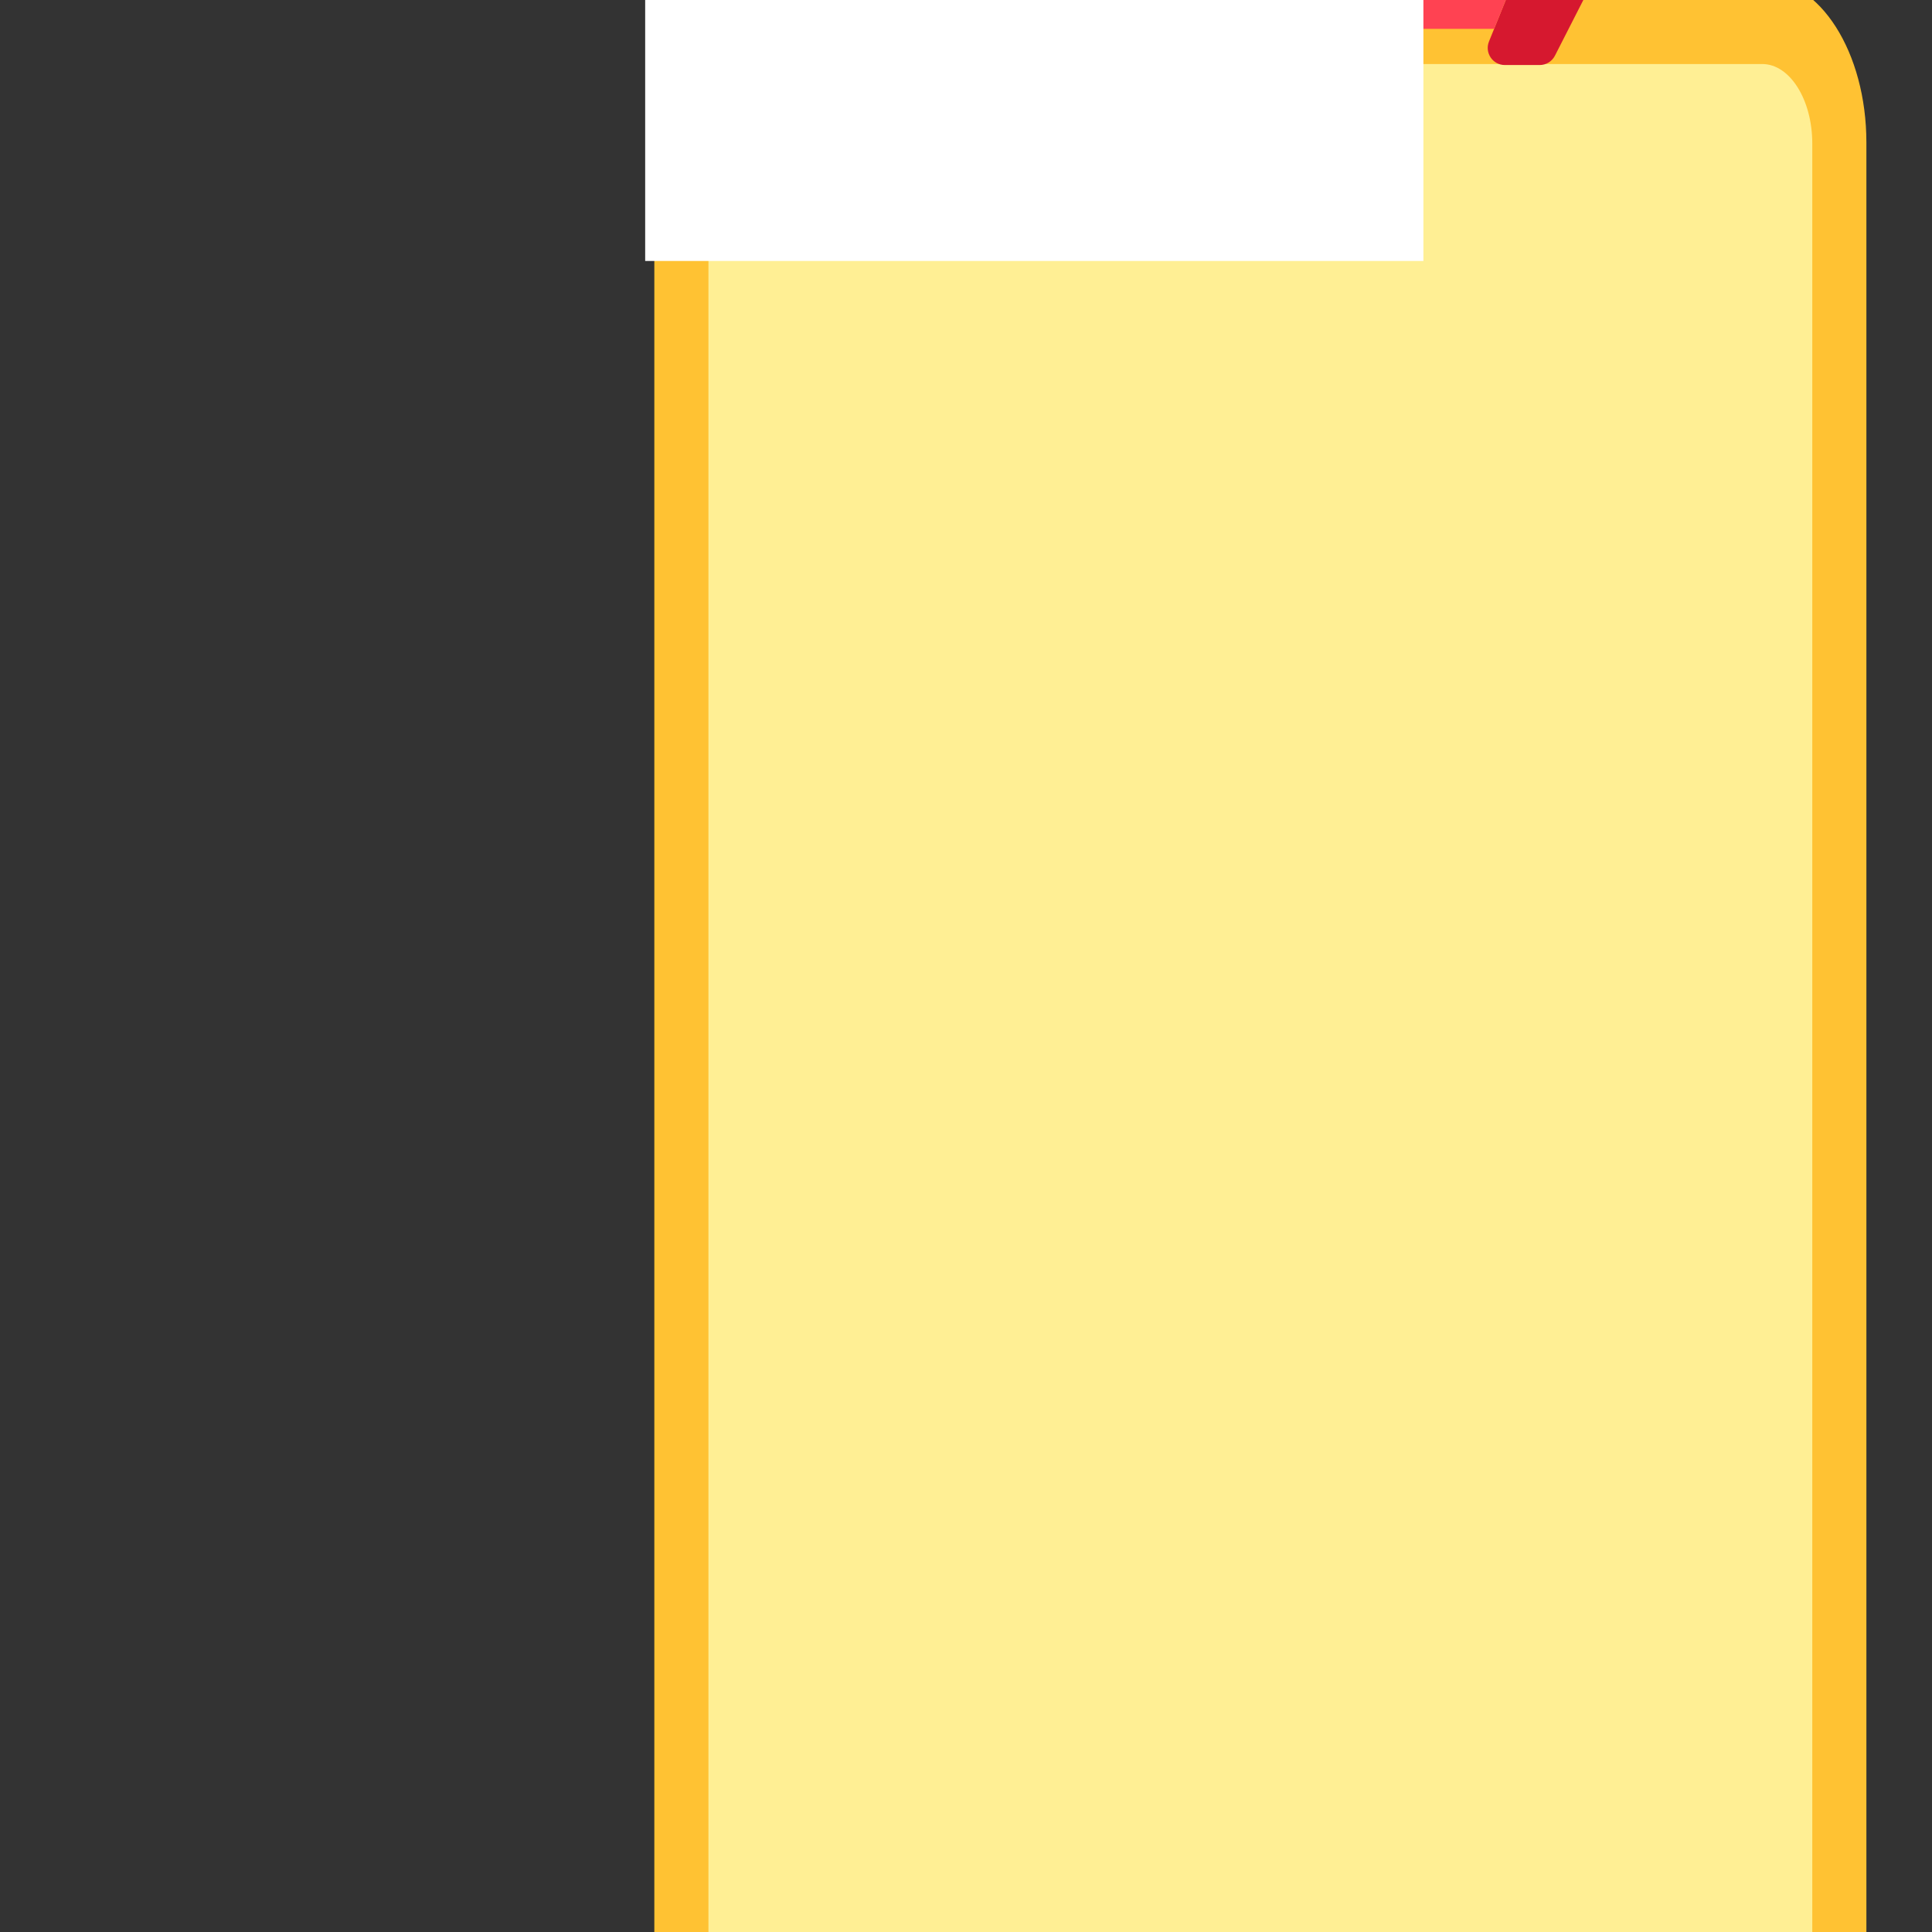 <?xml version="1.0" encoding="UTF-8" standalone="no"?>
<!-- Created with Inkscape (http://www.inkscape.org/) -->

<svg
   xmlns:dc="http://purl.org/dc/elements/1.1/"
   xmlns:cc="http://creativecommons.org/ns#"
   xmlns:rdf="http://www.w3.org/1999/02/22-rdf-syntax-ns#"
   xmlns:svg="http://www.w3.org/2000/svg"
   xmlns="http://www.w3.org/2000/svg"
   xmlns:xlink="http://www.w3.org/1999/xlink"
   xmlns:sodipodi="http://sodipodi.sourceforge.net/DTD/sodipodi-0.dtd"
   xmlns:inkscape="http://www.inkscape.org/namespaces/inkscape"
   version="1.1"
   id="svg2"
   xml:space="preserve"
   width="1496"
   height="1496"
   viewBox="0 0 1496 1496"
   sodipodi:docname="popup.svg"
   inkscape:version="0.92.3 (2405546, 2018-03-11)"><rect x="0" y="0" width="1496" height="1496" fill="#333333" stroke="none"/><defs
     id="defs6"><clipPath
       clipPathUnits="userSpaceOnUse"
       id="clipPath20"><path
         d="M 11220,0 H 0 c 0,1868.73 0,3737.47 0,5606.2 0,1871.27 0,3742.53 0,5613.8 1871.27,0 3742.53,0 5613.8,0 1868.73,0 3737.47,0 5606.2,0 V 0 M 8670,1530 h 1020 v 510 510 H 8670 9690 v 1020 510 510 H 8670 9690 V 5610 H 8670 9690 v 510 510 H 8670 9690 V 7650 H 8670 9690 v 510 510 H 8670 8415 V 2550 H 7650 6630 5610 4590 3570 2805 v 6120 h -255 v -6120 510 510 1020 510 510 1020 510 510 H 1530 V 6630 5610 4590 3570 2550 1530 H 2550 V 2550 1530 h 510 510 1020 510 510 1020 510 510 1020 M 1530,8670 V 7650 H 2550 V 8670 H 3570 V 9690 H 2550 v -510 510 H 1530 V 8670 M 8670,9690 V 8670 H 9690 V 9690 H 8670 M 8160,8670 h 510 V 9690 H 7650 6630 V 8670 h 1020 510 m -2040,0 h 510 V 9690 H 5610 4590 V 8670 h 1020 510 m -2040,0 h 510 V 9690 H 3570 V 8670 h 510"
         id="path18"
         inkscape:connector-curvature="0" /></clipPath><clipPath
       clipPathUnits="userSpaceOnUse"
       id="clipPath26"><path
         d="M 11220,0 H 0 c 0,1868.73 0,3737.47 0,5606.2 0,1871.27 0,3742.53 0,5613.8 1871.27,0 3742.53,0 5613.8,0 1868.73,0 3737.47,0 5606.2,0 V 0 M 8670,1530 h 1020 v 510 510 H 8670 9690 v 1020 510 510 H 8670 9690 V 5610 H 8670 9690 v 510 510 H 8670 9690 V 7650 H 8670 9690 v 510 510 H 8670 8415 V 2550 H 7650 6630 5610 4590 3570 2805 v 6120 h -255 v -6120 510 510 1020 510 510 1020 510 510 H 1530 V 6630 5610 4590 3570 2550 1530 H 2550 V 2550 1530 h 510 510 1020 510 510 1020 510 510 1020 M 1530,8670 V 7650 H 2550 V 8670 H 3570 V 9690 H 2550 v -510 510 H 1530 V 8670 M 8670,9690 V 8670 H 9690 V 9690 H 8670 M 8160,8670 h 510 V 9690 H 7650 6630 V 8670 h 1020 510 m -2040,0 h 510 V 9690 H 5610 4590 V 8670 h 1020 510 m -2040,0 h 510 V 9690 H 3570 V 8670 h 510"
         id="path24"
         inkscape:connector-curvature="0" /></clipPath><clipPath
       clipPathUnits="userSpaceOnUse"
       id="clipPath148"><path
         d="m 3570,8670 h 510 v 1020 h -510 z"
         id="path146"
         inkscape:connector-curvature="0" /></clipPath><linearGradient
       x1="0"
       y1="0"
       x2="1"
       y2="0"
       gradientUnits="userSpaceOnUse"
       gradientTransform="matrix(-510,0,0,510,4080,9180)"
       spreadMethod="pad"
       id="linearGradient154"><stop
         style="stop-opacity:1;stop-color:#00a58f"
         offset="0"
         id="stop150" /><stop
         style="stop-opacity:1;stop-color:#007a6b"
         offset="1"
         id="stop152" /></linearGradient><clipPath
       clipPathUnits="userSpaceOnUse"
       id="clipPath164"><path
         d="m 5610,8670 h 510 v 1020 h -510 z"
         id="path162"
         inkscape:connector-curvature="0" /></clipPath><linearGradient
       x1="0"
       y1="0"
       x2="1"
       y2="0"
       gradientUnits="userSpaceOnUse"
       gradientTransform="matrix(-510,0,0,510,6120,9180)"
       spreadMethod="pad"
       id="linearGradient170"><stop
         style="stop-opacity:1;stop-color:#fac932"
         offset="0"
         id="stop166" /><stop
         style="stop-opacity:1;stop-color:#b79425"
         offset="1"
         id="stop168" /></linearGradient><clipPath
       clipPathUnits="userSpaceOnUse"
       id="clipPath180"><path
         d="m 7650,8670 h 510 v 1020 h -510 z"
         id="path178"
         inkscape:connector-curvature="0" /></clipPath><linearGradient
       x1="0"
       y1="0"
       x2="1"
       y2="0"
       gradientUnits="userSpaceOnUse"
       gradientTransform="matrix(-510,0,0,510,8160,9180)"
       spreadMethod="pad"
       id="linearGradient186"><stop
         style="stop-opacity:1;stop-color:#009fc4"
         offset="0"
         id="stop182" /><stop
         style="stop-opacity:1;stop-color:#007593"
         offset="1"
         id="stop184" /></linearGradient><clipPath
       clipPathUnits="userSpaceOnUse"
       id="clipPath196"><path
         d="m 8670,8160 h 1020 v 510 H 8670 Z"
         id="path194"
         inkscape:connector-curvature="0" /></clipPath><linearGradient
       x1="0"
       y1="0"
       x2="1"
       y2="0"
       gradientUnits="userSpaceOnUse"
       gradientTransform="matrix(0,510,510,0,9180,8160)"
       spreadMethod="pad"
       id="linearGradient202"><stop
         style="stop-opacity:1;stop-color:#f5b02e"
         offset="0"
         id="stop198" /><stop
         style="stop-opacity:1;stop-color:#b48222"
         offset="1"
         id="stop200" /></linearGradient><clipPath
       clipPathUnits="userSpaceOnUse"
       id="clipPath212"><path
         d="m 8670,6120 h 1020 v 510 H 8670 Z"
         id="path210"
         inkscape:connector-curvature="0" /></clipPath><linearGradient
       x1="0"
       y1="0"
       x2="1"
       y2="0"
       gradientUnits="userSpaceOnUse"
       gradientTransform="matrix(0,510,510,0,9180,6120)"
       spreadMethod="pad"
       id="linearGradient218"><stop
         style="stop-opacity:1;stop-color:#ff494e"
         offset="0"
         id="stop214" /><stop
         style="stop-opacity:1;stop-color:#bb363a"
         offset="1"
         id="stop216" /></linearGradient><clipPath
       clipPathUnits="userSpaceOnUse"
       id="clipPath228"><path
         d="m 8670,4080 h 1020 v 510 H 8670 Z"
         id="path226"
         inkscape:connector-curvature="0" /></clipPath><linearGradient
       x1="0"
       y1="0"
       x2="1"
       y2="0"
       gradientUnits="userSpaceOnUse"
       gradientTransform="matrix(0,510,510,0,9180,4080)"
       spreadMethod="pad"
       id="linearGradient234"><stop
         style="stop-opacity:1;stop-color:#288bbe"
         offset="0"
         id="stop230" /><stop
         style="stop-opacity:1;stop-color:#1d668e"
         offset="1"
         id="stop232" /></linearGradient><clipPath
       clipPathUnits="userSpaceOnUse"
       id="clipPath244"><path
         d="m 8670,2040 h 1020 v 510 H 8670 Z"
         id="path242"
         inkscape:connector-curvature="0" /></clipPath><linearGradient
       x1="0"
       y1="0"
       x2="1"
       y2="0"
       gradientUnits="userSpaceOnUse"
       gradientTransform="matrix(0,510,510,0,9180,2040)"
       spreadMethod="pad"
       id="linearGradient250"><stop
         style="stop-opacity:1;stop-color:#00a58f"
         offset="0"
         id="stop246" /><stop
         style="stop-opacity:1;stop-color:#007a6b"
         offset="1"
         id="stop248" /></linearGradient><clipPath
       clipPathUnits="userSpaceOnUse"
       id="clipPath260"><path
         d="m 7140,1530 h 510 v 1020 h -510 z"
         id="path258"
         inkscape:connector-curvature="0" /></clipPath><linearGradient
       x1="0"
       y1="0"
       x2="1"
       y2="0"
       gradientUnits="userSpaceOnUse"
       gradientTransform="matrix(510,0,0,-510,7140,2040)"
       spreadMethod="pad"
       id="linearGradient266"><stop
         style="stop-opacity:1;stop-color:#ff6c35"
         offset="0"
         id="stop262" /><stop
         style="stop-opacity:1;stop-color:#bb5028"
         offset="1"
         id="stop264" /></linearGradient><clipPath
       clipPathUnits="userSpaceOnUse"
       id="clipPath276"><path
         d="m 5100,1530 h 510 v 1020 h -510 z"
         id="path274"
         inkscape:connector-curvature="0" /></clipPath><linearGradient
       x1="0"
       y1="0"
       x2="1"
       y2="0"
       gradientUnits="userSpaceOnUse"
       gradientTransform="matrix(510,0,0,-510,5100,2040)"
       spreadMethod="pad"
       id="linearGradient282"><stop
         style="stop-opacity:1;stop-color:#fac932"
         offset="0"
         id="stop278" /><stop
         style="stop-opacity:1;stop-color:#b79425"
         offset="1"
         id="stop280" /></linearGradient><clipPath
       clipPathUnits="userSpaceOnUse"
       id="clipPath292"><path
         d="m 3060,1530 h 510 v 1020 h -510 z"
         id="path290"
         inkscape:connector-curvature="0" /></clipPath><linearGradient
       x1="0"
       y1="0"
       x2="1"
       y2="0"
       gradientUnits="userSpaceOnUse"
       gradientTransform="matrix(510,0,0,-510,3060,2040)"
       spreadMethod="pad"
       id="linearGradient298"><stop
         style="stop-opacity:1;stop-color:#d3353a"
         offset="0"
         id="stop294" /><stop
         style="stop-opacity:1;stop-color:#9b272b"
         offset="1"
         id="stop296" /></linearGradient><clipPath
       clipPathUnits="userSpaceOnUse"
       id="clipPath308"><path
         d="m 1530,2550 h 1020 v 510 H 1530 Z"
         id="path306"
         inkscape:connector-curvature="0" /></clipPath><linearGradient
       x1="0"
       y1="0"
       x2="1"
       y2="0"
       gradientUnits="userSpaceOnUse"
       gradientTransform="matrix(0,-510,-510,0,2040,3060)"
       spreadMethod="pad"
       id="linearGradient314"><stop
         style="stop-opacity:1;stop-color:#fac932"
         offset="0"
         id="stop310" /><stop
         style="stop-opacity:1;stop-color:#b79425"
         offset="1"
         id="stop312" /></linearGradient><clipPath
       clipPathUnits="userSpaceOnUse"
       id="clipPath324"><path
         d="m 1530,4590 h 1020 v 510 H 1530 Z"
         id="path322"
         inkscape:connector-curvature="0" /></clipPath><linearGradient
       x1="0"
       y1="0"
       x2="1"
       y2="0"
       gradientUnits="userSpaceOnUse"
       gradientTransform="matrix(0,-510,-510,0,2040,5100)"
       spreadMethod="pad"
       id="linearGradient330"><stop
         style="stop-opacity:1;stop-color:#00a58f"
         offset="0"
         id="stop326" /><stop
         style="stop-opacity:1;stop-color:#007a6b"
         offset="1"
         id="stop328" /></linearGradient><clipPath
       clipPathUnits="userSpaceOnUse"
       id="clipPath340"><path
         d="m 1530,6630 h 1020 v 510 H 1530 Z"
         id="path338"
         inkscape:connector-curvature="0" /></clipPath><linearGradient
       x1="0"
       y1="0"
       x2="1"
       y2="0"
       gradientUnits="userSpaceOnUse"
       gradientTransform="matrix(0,-510,-510,0,2040,7140)"
       spreadMethod="pad"
       id="linearGradient346"><stop
         style="stop-opacity:1;stop-color:#288bbe"
         offset="0"
         id="stop342" /><stop
         style="stop-opacity:1;stop-color:#1d668e"
         offset="1"
         id="stop344" /></linearGradient><clipPath
       clipPathUnits="userSpaceOnUse"
       id="clipPath356"><path
         d="m 1530,8670 h 1020 v 510 H 1530 Z"
         id="path354"
         inkscape:connector-curvature="0" /></clipPath><linearGradient
       x1="0"
       y1="0"
       x2="1"
       y2="0"
       gradientUnits="userSpaceOnUse"
       gradientTransform="matrix(0,-510,-510,0,2040,9180)"
       spreadMethod="pad"
       id="linearGradient362"><stop
         style="stop-opacity:1;stop-color:#ff6c35"
         offset="0"
         id="stop358" /><stop
         style="stop-opacity:1;stop-color:#bb5028"
         offset="1"
         id="stop360" /></linearGradient><clipPath
       clipPathUnits="userSpaceOnUse"
       id="clipPath372"><path
         d="m 8670,2550 h -255 v 6120 h 255 V 7650 6630 5610 4590 3570 2550"
         id="path370"
         inkscape:connector-curvature="0" /></clipPath><clipPath
       clipPathUnits="userSpaceOnUse"
       id="clipPath384"><path
         d="m 2550,2550 h 255 v 6120 h -255 z"
         id="path382"
         inkscape:connector-curvature="0" /></clipPath><linearGradient
       inkscape:collect="always"
       xlink:href="#linearGradient202"
       id="linearGradient494"
       gradientUnits="userSpaceOnUse"
       gradientTransform="matrix(0,510,510,0,9180,8160)"
       x1="0"
       y1="0"
       x2="1"
       y2="0"
       spreadMethod="pad" /><linearGradient
       inkscape:collect="always"
       xlink:href="#linearGradient218"
       id="linearGradient496"
       gradientUnits="userSpaceOnUse"
       gradientTransform="matrix(0,510,510,0,9180,6120)"
       x1="0"
       y1="0"
       x2="1"
       y2="0"
       spreadMethod="pad" /><linearGradient
       inkscape:collect="always"
       xlink:href="#linearGradient234"
       id="linearGradient498"
       gradientUnits="userSpaceOnUse"
       gradientTransform="matrix(0,510,510,0,9180,4080)"
       x1="0"
       y1="0"
       x2="1"
       y2="0"
       spreadMethod="pad" /><linearGradient
       inkscape:collect="always"
       xlink:href="#linearGradient202"
       id="linearGradient500"
       gradientUnits="userSpaceOnUse"
       gradientTransform="matrix(0,510,510,0,9180,8160)"
       x1="0"
       y1="0"
       x2="1"
       y2="0"
       spreadMethod="pad" /><linearGradient
       inkscape:collect="always"
       xlink:href="#linearGradient218"
       id="linearGradient502"
       gradientUnits="userSpaceOnUse"
       gradientTransform="matrix(0,510,510,0,9180,6120)"
       x1="0"
       y1="0"
       x2="1"
       y2="0"
       spreadMethod="pad" /><linearGradient
       inkscape:collect="always"
       xlink:href="#linearGradient234"
       id="linearGradient504"
       gradientUnits="userSpaceOnUse"
       gradientTransform="matrix(0,510,510,0,9180,4080)"
       x1="0"
       y1="0"
       x2="1"
       y2="0"
       spreadMethod="pad" /><linearGradient
       inkscape:collect="always"
       xlink:href="#linearGradient314"
       id="linearGradient536"
       gradientUnits="userSpaceOnUse"
       gradientTransform="matrix(0,-510,-510,0,2040,3060)"
       x1="0"
       y1="0"
       x2="1"
       y2="0"
       spreadMethod="pad" /><linearGradient
       inkscape:collect="always"
       xlink:href="#linearGradient330"
       id="linearGradient538"
       gradientUnits="userSpaceOnUse"
       gradientTransform="matrix(0,-510,-510,0,2040,5100)"
       x1="0"
       y1="0"
       x2="1"
       y2="0"
       spreadMethod="pad" /><linearGradient
       inkscape:collect="always"
       xlink:href="#linearGradient346"
       id="linearGradient540"
       gradientUnits="userSpaceOnUse"
       gradientTransform="matrix(0,-510,-510,0,2040,7140)"
       x1="0"
       y1="0"
       x2="1"
       y2="0"
       spreadMethod="pad" /><linearGradient
       inkscape:collect="always"
       xlink:href="#linearGradient202"
       id="linearGradient1042"
       gradientUnits="userSpaceOnUse"
       gradientTransform="matrix(0,510,510,0,9180,8160)"
       x1="0"
       y1="0"
       x2="1"
       y2="0"
       spreadMethod="pad" /><linearGradient
       inkscape:collect="always"
       xlink:href="#linearGradient218"
       id="linearGradient1044"
       gradientUnits="userSpaceOnUse"
       gradientTransform="matrix(0,510,510,0,9180,6120)"
       x1="0"
       y1="0"
       x2="1"
       y2="0"
       spreadMethod="pad" /><linearGradient
       inkscape:collect="always"
       xlink:href="#linearGradient234"
       id="linearGradient1046"
       gradientUnits="userSpaceOnUse"
       gradientTransform="matrix(0,510,510,0,9180,4080)"
       x1="0"
       y1="0"
       x2="1"
       y2="0"
       spreadMethod="pad" /><linearGradient
       inkscape:collect="always"
       xlink:href="#linearGradient314"
       id="linearGradient1048"
       gradientUnits="userSpaceOnUse"
       gradientTransform="matrix(0,-510,-510,0,2040,3060)"
       x1="0"
       y1="0"
       x2="1"
       y2="0"
       spreadMethod="pad" /><linearGradient
       inkscape:collect="always"
       xlink:href="#linearGradient330"
       id="linearGradient1050"
       gradientUnits="userSpaceOnUse"
       gradientTransform="matrix(0,-510,-510,0,2040,5100)"
       x1="0"
       y1="0"
       x2="1"
       y2="0"
       spreadMethod="pad" /><linearGradient
       inkscape:collect="always"
       xlink:href="#linearGradient346"
       id="linearGradient1052"
       gradientUnits="userSpaceOnUse"
       gradientTransform="matrix(0,-510,-510,0,2040,7140)"
       x1="0"
       y1="0"
       x2="1"
       y2="0"
       spreadMethod="pad" /><linearGradient
       inkscape:collect="always"
       xlink:href="#linearGradient202"
       id="linearGradient1054"
       gradientUnits="userSpaceOnUse"
       gradientTransform="matrix(0,510,510,0,9180,8160)"
       x1="0"
       y1="0"
       x2="1"
       y2="0"
       spreadMethod="pad" /><linearGradient
       inkscape:collect="always"
       xlink:href="#linearGradient218"
       id="linearGradient1056"
       gradientUnits="userSpaceOnUse"
       gradientTransform="matrix(0,510,510,0,9180,6120)"
       x1="0"
       y1="0"
       x2="1"
       y2="0"
       spreadMethod="pad" /><linearGradient
       inkscape:collect="always"
       xlink:href="#linearGradient234"
       id="linearGradient1058"
       gradientUnits="userSpaceOnUse"
       gradientTransform="matrix(0,510,510,0,9180,4080)"
       x1="0"
       y1="0"
       x2="1"
       y2="0"
       spreadMethod="pad" /><linearGradient
       inkscape:collect="always"
       xlink:href="#linearGradient330"
       id="linearGradient1082"
       gradientUnits="userSpaceOnUse"
       gradientTransform="matrix(0,-510,-510,0,2040,5100)"
       x1="0"
       y1="0"
       x2="1"
       y2="0"
       spreadMethod="pad" /><linearGradient
       inkscape:collect="always"
       xlink:href="#linearGradient218"
       id="linearGradient1092"
       gradientUnits="userSpaceOnUse"
       gradientTransform="matrix(0,510,510,0,9180,6120)"
       x1="0"
       y1="0"
       x2="1"
       y2="0"
       spreadMethod="pad" /></defs><sodipodi:namedview
     pagecolor="#ffffff"
     bordercolor="#666666"
     borderopacity="1"
     objecttolerance="10"
     gridtolerance="10"
     guidetolerance="10"
     inkscape:pageopacity="0"
     inkscape:pageshadow="2"
     inkscape:window-width="1920"
     inkscape:window-height="1013"
     id="namedview4"
     showgrid="false"
     inkscape:zoom="0.22309786"
     inkscape:cx="677.53949"
     inkscape:cy="294.01214"
     inkscape:window-x="-9"
     inkscape:window-y="-9"
     inkscape:window-maximized="1"
     inkscape:current-layer="g10" /><g
     id="g10"
     inkscape:groupmode="layer"
     inkscape:label="ink_ext_XXXXXX"
     transform="matrix(1.333,0,0,-1.333,0,1496)"><g
       id="g1040"
       transform="matrix(0.878,0,0,0.878,1024.422,325.154)"
       style="stroke-width:1.139"
       inkscape:export-filename="C:\Users\ACER\Desktop\Balapan Sehat\pause2.png"
       inkscape:export-xdpi="100.53606"
       inkscape:export-ydpi="100.53606"><rect
         transform="scale(1,-1)"
         y="-907.673"
         x="211.79"
         height="1411.224"
         width="699.245"
         id="rect793"
         style="opacity:1;fill:#ffef94;fill-opacity:1;stroke:none;stroke-width:3.23;stroke-miterlimit:4;stroke-dasharray:none;stroke-opacity:1" /><g
         id="g765"
         style="stroke-width:1.139"><g
           id="g12"
           transform="scale(0.1)"
           style="stroke-width:1.139"><g
             id="g14"
             style="stroke-width:1.139" /><path
             d="M 1530,2550 H 2550 V 3570 H 1530 Z"
             style="fill:#fac932;fill-opacity:1;fill-rule:nonzero;stroke:none;stroke-width:1.139"
             id="path86"
             inkscape:connector-curvature="0" /><path
             d="M 1530,3570 H 2550 V 4590 H 1530 Z"
             style="fill:#f5b02e;fill-opacity:1;fill-rule:nonzero;stroke:none;stroke-width:1.139"
             id="path88"
             inkscape:connector-curvature="0" /><path
             d="M 7650,8670 H 8670 V 9690 H 7650 Z"
             style="fill:#009fc4;fill-opacity:1;fill-rule:nonzero;stroke:none;stroke-width:1.139"
             id="path90"
             inkscape:connector-curvature="0" /><path
             d="M 8670,8670 H 9690 V 9690 H 8670 Z"
             style="fill:#288bbe;fill-opacity:1;fill-rule:nonzero;stroke:none;stroke-width:1.139"
             id="path92"
             inkscape:connector-curvature="0" /><path
             d="m 4590,-5610 h 1020 v 1020 H 4590 Z"
             style="fill:#fac932;fill-opacity:1;fill-rule:nonzero;stroke:none;stroke-width:1.139"
             id="path94"
             inkscape:connector-curvature="0" /><path
             d="m 3570,-5610 h 1020 v 1020 H 3570 Z"
             style="fill:#f5b02e;fill-opacity:1;fill-rule:nonzero;stroke:none;stroke-width:1.139"
             id="path96"
             inkscape:connector-curvature="0" /><path
             d="M 5610,8670 H 6630 V 9690 H 5610 Z"
             style="fill:#fac932;fill-opacity:1;fill-rule:nonzero;stroke:none;stroke-width:1.139"
             id="path98"
             inkscape:connector-curvature="0" /><path
             d="M 6630,8670 H 7650 V 9690 H 6630 Z"
             style="fill:#f5b02e;fill-opacity:1;fill-rule:nonzero;stroke:none;stroke-width:1.139"
             id="path100"
             inkscape:connector-curvature="0" /><path
             d="m 6630,-5610 h 1020 v 1020 H 6630 Z"
             style="fill:#ff6c35;fill-opacity:1;fill-rule:nonzero;stroke:none;stroke-width:1.139"
             id="path102"
             inkscape:connector-curvature="0" /><path
             d="m 5610,-5610 h 1020 v 1020 H 5610 Z"
             style="fill:#d3582d;fill-opacity:1;fill-rule:nonzero;stroke:none;stroke-width:1.139"
             id="path104"
             inkscape:connector-curvature="0" /><path
             d="M 8670,7650 H 9690 V 8670 H 8670 Z"
             style="fill:#f5b02e;fill-opacity:1;fill-rule:nonzero;stroke:none;stroke-width:1.139"
             id="path106"
             inkscape:connector-curvature="0" /><path
             d="M 8670,6630 H 9690 V 7650 H 8670 Z"
             style="fill:#fac932;fill-opacity:1;fill-rule:nonzero;stroke:none;stroke-width:1.139"
             id="path108"
             inkscape:connector-curvature="0" /><path
             d="M 1530,8670 H 2550 V 9690 H 1530 Z"
             style="fill:#ff6c35;fill-opacity:1;fill-rule:nonzero;stroke:none;stroke-width:1.139"
             id="path110"
             inkscape:connector-curvature="0" /><path
             d="M 2550,8670 H 3570 V 9690 H 2550 Z"
             style="fill:#d3582d;fill-opacity:1;fill-rule:nonzero;stroke:none;stroke-width:1.139"
             id="path112"
             inkscape:connector-curvature="0" /><path
             d="m 1530,-5610 h 1020 v 1020 H 1530 Z"
             style="fill:#ff494e;fill-opacity:1;fill-rule:nonzero;stroke:none;stroke-width:1.139"
             id="path114"
             inkscape:connector-curvature="0" /><path
             d="m 2550,-5610 h 1020 v 1020 H 2550 Z"
             style="fill:#d3353a;fill-opacity:1;fill-rule:nonzero;stroke:none;stroke-width:1.139"
             id="path116"
             inkscape:connector-curvature="0" /><path
             d="M 8670,5610 H 9690 V 6630 H 8670 Z"
             style="fill:#ff494e;fill-opacity:1;fill-rule:nonzero;stroke:none;stroke-width:1.139"
             id="path118"
             inkscape:connector-curvature="0" /><path
             d="M 8670,4590 H 9690 V 5610 H 8670 Z"
             style="fill:#d3353a;fill-opacity:1;fill-rule:nonzero;stroke:none;stroke-width:1.139"
             id="path120"
             inkscape:connector-curvature="0" /><path
             d="M 1530,7650 H 2550 V 8670 H 1530 Z"
             style="fill:#009fc4;fill-opacity:1;fill-rule:nonzero;stroke:none;stroke-width:1.139"
             id="path122"
             inkscape:connector-curvature="0" /><path
             d="M 1530,6630 H 2550 V 7650 H 1530 Z"
             style="fill:#288bbe;fill-opacity:1;fill-rule:nonzero;stroke:none;stroke-width:1.139"
             id="path124"
             inkscape:connector-curvature="0" /><path
             d="M 8670,2550 H 9690 V 3570 H 8670 Z"
             style="fill:#009fc4;fill-opacity:1;fill-rule:nonzero;stroke:none;stroke-width:1.139"
             id="path126"
             inkscape:connector-curvature="0" /><path
             d="M 8670,3570 H 9690 V 4590 H 8670 Z"
             style="fill:#288bbe;fill-opacity:1;fill-rule:nonzero;stroke:none;stroke-width:1.139"
             id="path128"
             inkscape:connector-curvature="0" /><path
             d="M 1530,4590 H 2550 V 5610 H 1530 Z"
             style="fill:#00a58f;fill-opacity:1;fill-rule:nonzero;stroke:none;stroke-width:1.139"
             id="path130"
             inkscape:connector-curvature="0" /><path
             d="M 1530,5610 H 2550 V 6630 H 1530 Z"
             style="fill:#008a7d;fill-opacity:1;fill-rule:nonzero;stroke:none;stroke-width:1.139"
             id="path132"
             inkscape:connector-curvature="0" /><path
             d="M 3570,8670 H 4590 V 9690 H 3570 Z"
             style="fill:#00a58f;fill-opacity:1;fill-rule:nonzero;stroke:none;stroke-width:1.139"
             id="path134"
             inkscape:connector-curvature="0" /><path
             d="M 4590,8670 H 5610 V 9690 H 4590 Z"
             style="fill:#008a7d;fill-opacity:1;fill-rule:nonzero;stroke:none;stroke-width:1.139"
             id="path136"
             inkscape:connector-curvature="0" /><path
             d="m 8670,-5610 h 1020 v 1020 H 8670 Z"
             style="fill:#00a58f;fill-opacity:1;fill-rule:nonzero;stroke:none;stroke-width:1.139"
             id="path138"
             inkscape:connector-curvature="0" /><path
             d="m 7650,-5610 h 1020 v 1020 H 7650 Z"
             style="fill:#008a7d;fill-opacity:1;fill-rule:nonzero;stroke:none;stroke-width:1.139"
             id="path140"
             inkscape:connector-curvature="0" /><g
             id="g142"
             style="stroke-width:1.139"><g
               id="g144"
               clip-path="url(#clipPath148)"
               style="stroke-width:1.139"><path
                 d="m 3570,8670 h 510 v 1020 h -510 z"
                 style="fill:url(#linearGradient154);fill-opacity:1;fill-rule:nonzero;stroke:none;stroke-width:1.139"
                 id="path156"
                 inkscape:connector-curvature="0" /></g></g><g
             id="g158"
             style="stroke-width:1.139"><g
               id="g160"
               clip-path="url(#clipPath164)"
               style="stroke-width:1.139"><path
                 d="m 5610,8670 h 510 v 1020 h -510 z"
                 style="fill:url(#linearGradient170);fill-opacity:1;fill-rule:nonzero;stroke:none;stroke-width:1.139"
                 id="path172"
                 inkscape:connector-curvature="0" /></g></g><g
             id="g174"
             style="stroke-width:1.139"><g
               id="g176"
               clip-path="url(#clipPath180)"
               style="stroke-width:1.139"><path
                 d="m 7650,8670 h 510 v 1020 h -510 z"
                 style="fill:url(#linearGradient186);fill-opacity:1;fill-rule:nonzero;stroke:none;stroke-width:1.139"
                 id="path188"
                 inkscape:connector-curvature="0" /></g></g><g
             id="g190"
             style="stroke-width:1.139"><g
               id="g192"
               clip-path="url(#clipPath196)"
               style="stroke-width:1.139"><path
                 d="m 8670,8160 h 1020 v 510 H 8670 Z"
                 style="fill:url(#linearGradient1042);fill-opacity:1;fill-rule:nonzero;stroke:none;stroke-width:1.139"
                 id="path204"
                 inkscape:connector-curvature="0" /></g></g><g
             id="g206"
             style="stroke-width:1.139"><g
               id="g208"
               clip-path="url(#clipPath212)"
               style="stroke-width:1.139"><path
                 d="m 8670,6120 h 1020 v 510 H 8670 Z"
                 style="fill:url(#linearGradient1044);fill-opacity:1;fill-rule:nonzero;stroke:none;stroke-width:1.139"
                 id="path220"
                 inkscape:connector-curvature="0" /></g></g><g
             id="g222"
             style="stroke-width:1.139"><g
               id="g224"
               clip-path="url(#clipPath228)"
               style="stroke-width:1.139"><path
                 d="m 8670,4080 h 1020 v 510 H 8670 Z"
                 style="fill:url(#linearGradient1046);fill-opacity:1;fill-rule:nonzero;stroke:none;stroke-width:1.139"
                 id="path236"
                 inkscape:connector-curvature="0" /></g></g><g
             id="g238"
             transform="translate(0,-7140)"
             style="stroke-width:1.139"><g
               id="g240"
               clip-path="url(#clipPath244)"
               style="stroke-width:1.139"><path
                 d="m 8670,2040 h 1020 v 510 H 8670 Z"
                 style="fill:url(#linearGradient250);fill-opacity:1;fill-rule:nonzero;stroke:none;stroke-width:1.139"
                 id="path252"
                 inkscape:connector-curvature="0" /></g></g><g
             id="g254"
             transform="translate(0,-7140)"
             style="stroke-width:1.139"><g
               id="g256"
               clip-path="url(#clipPath260)"
               style="stroke-width:1.139"><path
                 d="m 7140,1530 h 510 v 1020 h -510 z"
                 style="fill:url(#linearGradient266);fill-opacity:1;fill-rule:nonzero;stroke:none;stroke-width:1.139"
                 id="path268"
                 inkscape:connector-curvature="0" /></g></g><g
             id="g270"
             transform="translate(0,-7140)"
             style="stroke-width:1.139"><g
               id="g272"
               clip-path="url(#clipPath276)"
               style="stroke-width:1.139"><path
                 d="m 5100,1530 h 510 v 1020 h -510 z"
                 style="fill:url(#linearGradient282);fill-opacity:1;fill-rule:nonzero;stroke:none;stroke-width:1.139"
                 id="path284"
                 inkscape:connector-curvature="0" /></g></g><g
             id="g286"
             transform="translate(0,-7140)"
             style="stroke-width:1.139"><g
               id="g288"
               clip-path="url(#clipPath292)"
               style="stroke-width:1.139"><path
                 d="m 3060,1530 h 510 v 1020 h -510 z"
                 style="fill:url(#linearGradient298);fill-opacity:1;fill-rule:nonzero;stroke:none;stroke-width:1.139"
                 id="path300"
                 inkscape:connector-curvature="0" /></g></g><g
             id="g302"
             style="stroke-width:1.139"><g
               id="g304"
               clip-path="url(#clipPath308)"
               style="stroke-width:1.139"><path
                 d="m 1530,2550 h 1020 v 510 H 1530 Z"
                 style="fill:url(#linearGradient1048);fill-opacity:1;fill-rule:nonzero;stroke:none;stroke-width:1.139"
                 id="path316"
                 inkscape:connector-curvature="0" /></g></g><g
             id="g318"
             style="stroke-width:1.139"><g
               id="g320"
               clip-path="url(#clipPath324)"
               style="stroke-width:1.139"><path
                 d="m 1530,4590 h 1020 v 510 H 1530 Z"
                 style="fill:url(#linearGradient1050);fill-opacity:1;fill-rule:nonzero;stroke:none;stroke-width:1.139"
                 id="path332"
                 inkscape:connector-curvature="0" /></g></g><g
             id="g334"
             style="stroke-width:1.139"><g
               id="g336"
               clip-path="url(#clipPath340)"
               style="stroke-width:1.139"><path
                 d="m 1530,6630 h 1020 v 510 H 1530 Z"
                 style="fill:url(#linearGradient1052);fill-opacity:1;fill-rule:nonzero;stroke:none;stroke-width:1.139"
                 id="path348"
                 inkscape:connector-curvature="0" /></g></g><g
             id="g350"
             style="stroke-width:1.139"><g
               id="g352"
               clip-path="url(#clipPath356)"
               style="stroke-width:1.139"><path
                 d="m 1530,8670 h 1020 v 510 H 1530 Z"
                 style="fill:url(#linearGradient362);fill-opacity:1;fill-rule:nonzero;stroke:none;stroke-width:1.139"
                 id="path364"
                 inkscape:connector-curvature="0" /></g></g><g
             id="g378"
             style="stroke-width:1.139" /><path
             inkscape:connector-curvature="0"
             id="path390"
             style="fill:#fac932;fill-opacity:1;fill-rule:nonzero;stroke:none;stroke-width:1.139"
             d="M 8670,6630 H 9690 V 7650 H 8670 Z" /><path
             inkscape:connector-curvature="0"
             id="path392"
             style="fill:#ff494e;fill-opacity:1;fill-rule:nonzero;stroke:none;stroke-width:1.139"
             d="M 8670,5610 H 9690 V 6630 H 8670 Z" /><path
             inkscape:connector-curvature="0"
             id="path394"
             style="fill:#d3353a;fill-opacity:1;fill-rule:nonzero;stroke:none;stroke-width:1.139"
             d="M 8670,4590 H 9690 V 5610 H 8670 Z" /><path
             inkscape:connector-curvature="0"
             id="path396"
             style="fill:#009fc4;fill-opacity:1;fill-rule:nonzero;stroke:none;stroke-width:1.139"
             d="M 8670,2550 H 9690 V 3570 H 8670 Z" /><path
             inkscape:connector-curvature="0"
             id="path398"
             style="fill:#288bbe;fill-opacity:1;fill-rule:nonzero;stroke:none;stroke-width:1.139"
             d="M 8670,3570 H 9690 V 4590 H 8670 Z" /><g
             id="g404"
             style="stroke-width:1.139"><g
               clip-path="url(#clipPath196)"
               id="g402"
               style="stroke-width:1.139"><path
                 inkscape:connector-curvature="0"
                 id="path400"
                 style="fill:url(#linearGradient1054);fill-opacity:1;fill-rule:nonzero;stroke:none;stroke-width:1.139"
                 d="m 8670,8160 h 1020 v 510 H 8670 Z" /></g></g><g
             id="g410"
             style="stroke-width:1.139"><g
               clip-path="url(#clipPath212)"
               id="g408"
               style="stroke-width:1.139"><path
                 inkscape:connector-curvature="0"
                 id="path406"
                 style="fill:url(#linearGradient1056);fill-opacity:1;fill-rule:nonzero;stroke:none;stroke-width:1.139"
                 d="m 8670,6120 h 1020 v 510 H 8670 Z" /></g></g><g
             id="g416"
             style="stroke-width:1.139"><g
               clip-path="url(#clipPath228)"
               id="g414"
               style="stroke-width:1.139"><path
                 inkscape:connector-curvature="0"
                 id="path412"
                 style="fill:url(#linearGradient1058);fill-opacity:1;fill-rule:nonzero;stroke:none;stroke-width:1.139"
                 d="m 8670,4080 h 1020 v 510 H 8670 Z" /></g></g><path
             inkscape:connector-curvature="0"
             id="path436"
             style="fill:#f5b02e;fill-opacity:1;fill-rule:nonzero;stroke:none;stroke-width:1.139"
             d="M 1530,1530 H 2550 V 2550 H 1530 Z" /><path
             inkscape:connector-curvature="0"
             id="path438"
             style="fill:#fac932;fill-opacity:1;fill-rule:nonzero;stroke:none;stroke-width:1.139"
             d="M 1530,510 H 2550 V 1530 H 1530 Z" /><path
             inkscape:connector-curvature="0"
             id="path440"
             style="fill:#ff494e;fill-opacity:1;fill-rule:nonzero;stroke:none;stroke-width:1.139"
             d="M 1530,-510 H 2550 V 510 H 1530 Z" /><path
             inkscape:connector-curvature="0"
             id="path442"
             style="fill:#d3353a;fill-opacity:1;fill-rule:nonzero;stroke:none;stroke-width:1.139"
             d="M 1530,-1530 H 2550 V -510 H 1530 Z" /><path
             inkscape:connector-curvature="0"
             id="path444"
             style="fill:#009fc4;fill-opacity:1;fill-rule:nonzero;stroke:none;stroke-width:1.139"
             d="m 1530,-3570 h 1020 v 1020 H 1530 Z" /><path
             inkscape:connector-curvature="0"
             id="path446"
             style="fill:#288bbe;fill-opacity:1;fill-rule:nonzero;stroke:none;stroke-width:1.139"
             d="m 1530,-2550 h 1020 v 1020 H 1530 Z" /><g
             id="g452"
             transform="translate(-7140,-6120)"
             style="stroke-width:1.139"><g
               clip-path="url(#clipPath196)"
               id="g450"
               style="stroke-width:1.139"><path
                 inkscape:connector-curvature="0"
                 id="path448"
                 style="fill:url(#linearGradient494);fill-opacity:1;fill-rule:nonzero;stroke:none;stroke-width:1.139"
                 d="m 8670,8160 h 1020 v 510 H 8670 Z" /></g></g><g
             id="g458"
             transform="translate(-7140,-6120)"
             style="stroke-width:1.139"><g
               clip-path="url(#clipPath212)"
               id="g456"
               style="stroke-width:1.139"><path
                 inkscape:connector-curvature="0"
                 id="path454"
                 style="fill:url(#linearGradient496);fill-opacity:1;fill-rule:nonzero;stroke:none;stroke-width:1.139"
                 d="m 8670,6120 h 1020 v 510 H 8670 Z" /></g></g><g
             id="g464"
             transform="translate(-7140,-6120)"
             style="stroke-width:1.139"><g
               clip-path="url(#clipPath228)"
               id="g462"
               style="stroke-width:1.139"><path
                 inkscape:connector-curvature="0"
                 id="path460"
                 style="fill:url(#linearGradient498);fill-opacity:1;fill-rule:nonzero;stroke:none;stroke-width:1.139"
                 d="m 8670,4080 h 1020 v 510 H 8670 Z" /></g></g><path
             d="M 1530,510 H 2550 V 1530 H 1530 Z"
             style="fill:#fac932;fill-opacity:1;fill-rule:nonzero;stroke:none;stroke-width:1.139"
             id="path466"
             inkscape:connector-curvature="0" /><path
             d="M 1530,-510 H 2550 V 510 H 1530 Z"
             style="fill:#ff494e;fill-opacity:1;fill-rule:nonzero;stroke:none;stroke-width:1.139"
             id="path468"
             inkscape:connector-curvature="0" /><path
             d="M 1530,-1530 H 2550 V -510 H 1530 Z"
             style="fill:#d3353a;fill-opacity:1;fill-rule:nonzero;stroke:none;stroke-width:1.139"
             id="path470"
             inkscape:connector-curvature="0" /><path
             d="m 1530,-3570 h 1020 v 1020 H 1530 Z"
             style="fill:#009fc4;fill-opacity:1;fill-rule:nonzero;stroke:none;stroke-width:1.139"
             id="path472"
             inkscape:connector-curvature="0" /><path
             d="m 1530,-2550 h 1020 v 1020 H 1530 Z"
             style="fill:#288bbe;fill-opacity:1;fill-rule:nonzero;stroke:none;stroke-width:1.139"
             id="path474"
             inkscape:connector-curvature="0" /><g
             id="g480"
             transform="translate(-7140,-6120)"
             style="stroke-width:1.139"><g
               id="g478"
               clip-path="url(#clipPath196)"
               style="stroke-width:1.139"><path
                 d="m 8670,8160 h 1020 v 510 H 8670 Z"
                 style="fill:url(#linearGradient500);fill-opacity:1;fill-rule:nonzero;stroke:none;stroke-width:1.139"
                 id="path476"
                 inkscape:connector-curvature="0" /></g></g><g
             id="g486"
             transform="translate(-7140,-6120)"
             style="stroke-width:1.139"><g
               id="g484"
               clip-path="url(#clipPath212)"
               style="stroke-width:1.139"><path
                 d="m 8670,6120 h 1020 v 510 H 8670 Z"
                 style="fill:url(#linearGradient502);fill-opacity:1;fill-rule:nonzero;stroke:none;stroke-width:1.139"
                 id="path482"
                 inkscape:connector-curvature="0" /></g></g><g
             id="g492"
             transform="translate(-7140,-6120)"
             style="stroke-width:1.139"><g
               id="g490"
               clip-path="url(#clipPath228)"
               style="stroke-width:1.139"><path
                 d="m 8670,4080 h 1020 v 510 H 8670 Z"
                 style="fill:url(#linearGradient504);fill-opacity:1;fill-rule:nonzero;stroke:none;stroke-width:1.139"
                 id="path488"
                 inkscape:connector-curvature="0" /></g></g><path
             inkscape:connector-curvature="0"
             id="path506"
             style="fill:#fac932;fill-opacity:1;fill-rule:nonzero;stroke:none;stroke-width:1.139"
             d="m 8670,-3570 h 1020 v 1020 H 8670 Z" /><path
             inkscape:connector-curvature="0"
             id="path508"
             style="fill:#f5b02e;fill-opacity:1;fill-rule:nonzero;stroke:none;stroke-width:1.139"
             d="m 8670,-2550 h 1020 v 1020 H 8670 Z" /><path
             inkscape:connector-curvature="0"
             id="path510"
             style="fill:#009fc4;fill-opacity:1;fill-rule:nonzero;stroke:none;stroke-width:1.139"
             d="M 8670,1530 H 9690 V 2550 H 8670 Z" /><path
             inkscape:connector-curvature="0"
             id="path512"
             style="fill:#288bbe;fill-opacity:1;fill-rule:nonzero;stroke:none;stroke-width:1.139"
             d="M 8670,510 H 9690 V 1530 H 8670 Z" /><path
             inkscape:connector-curvature="0"
             id="path514"
             style="fill:#00a58f;fill-opacity:1;fill-rule:nonzero;stroke:none;stroke-width:1.139"
             d="M 8670,-1530 H 9690 V -510 H 8670 Z" /><path
             inkscape:connector-curvature="0"
             id="path516"
             style="fill:#008a7d;fill-opacity:1;fill-rule:nonzero;stroke:none;stroke-width:1.139"
             d="M 8670,-510 H 9690 V 510 H 8670 Z" /><g
             id="g522"
             transform="translate(7140,-6120)"
             style="stroke-width:1.139"><g
               clip-path="url(#clipPath308)"
               id="g520"
               style="stroke-width:1.139"><path
                 inkscape:connector-curvature="0"
                 id="path518"
                 style="fill:url(#linearGradient536);fill-opacity:1;fill-rule:nonzero;stroke:none;stroke-width:1.139"
                 d="m 1530,2550 h 1020 v 510 H 1530 Z" /></g></g><g
             id="g528"
             transform="translate(7140,-6120)"
             style="stroke-width:1.139"><g
               clip-path="url(#clipPath324)"
               id="g526"
               style="stroke-width:1.139"><path
                 inkscape:connector-curvature="0"
                 id="path524"
                 style="fill:url(#linearGradient538);fill-opacity:1;fill-rule:nonzero;stroke:none;stroke-width:1.139"
                 d="m 1530,4590 h 1020 v 510 H 1530 Z" /></g></g><g
             id="g534"
             transform="translate(7140,-6120)"
             style="stroke-width:1.139"><g
               clip-path="url(#clipPath340)"
               id="g532"
               style="stroke-width:1.139"><path
                 inkscape:connector-curvature="0"
                 id="path530"
                 style="fill:url(#linearGradient540);fill-opacity:1;fill-rule:nonzero;stroke:none;stroke-width:1.139"
                 d="m 1530,6630 h 1020 v 510 H 1530 Z" /></g></g><path
             inkscape:connector-curvature="0"
             id="path1373-5"
             style="fill:#d6182f;fill-opacity:1;fill-rule:nonzero;stroke:none;stroke-width:1.139"
             d="m 3326.048,9136.835 320.413,-628.145 c 17.355,-34.003 52.302,-55.424 90.48,-55.424 h 206.597 c 72.058,0 121.186,72.956 94.124,139.726 l -280.26,691.556 h -340.875 c -75.857,0 -124.954,-80.13 -90.48,-147.713"
             inkscape:export-xdpi="390.7749"
             inkscape:export-ydpi="390.7749"
             inkscape:export-filename="C:\Users\ACER\Desktop\popup2.png" /><path
             inkscape:connector-curvature="0"
             id="path1375-1"
             style="fill:#d6182f;fill-opacity:1;fill-rule:nonzero;stroke:none;stroke-width:1.139"
             d="m 7895.22,9136.835 -320.417,-628.145 c -17.355,-34.003 -52.278,-55.424 -90.452,-55.424 h -206.635 c -72.036,0 -121.168,72.956 -94.128,139.726 l 280.297,691.556 h 340.883 c 75.854,0 124.915,-80.13 90.452,-147.713"
             inkscape:export-xdpi="390.7749"
             inkscape:export-ydpi="390.7749"
             inkscape:export-filename="C:\Users\ACER\Desktop\popup2.png" /><path
             inkscape:connector-curvature="0"
             id="path1377-0"
             style="fill:#ff4252;fill-opacity:1;fill-rule:nonzero;stroke:none;stroke-width:1.139"
             d="m 3727.08,9359.341 280.274,-691.556 h 1621.833 v 831.28 H 3821.219 c -72.047,0 -121.2,-72.955 -94.139,-139.724"
             inkscape:export-xdpi="390.7749"
             inkscape:export-ydpi="390.7749"
             inkscape:export-filename="C:\Users\ACER\Desktop\popup2.png" /><path
             inkscape:connector-curvature="0"
             id="path1379-2"
             style="fill:#ff4252;fill-opacity:1;fill-rule:nonzero;stroke:none;stroke-width:1.139"
             d="m 7494.178,9359.341 -280.262,-691.556 H 5592.073 v 831.28 h 1807.977 c 72.036,0 121.204,-72.955 94.128,-139.724"
             inkscape:export-xdpi="390.7749"
             inkscape:export-ydpi="390.7749"
             inkscape:export-filename="C:\Users\ACER\Desktop\popup2.png" /><flowRoot
             xml:space="preserve"
             id="flowRoot1401-5"
             style="font-style:normal;font-variant:normal;font-weight:normal;font-stretch:normal;font-size:26.667px;line-height:0.8;font-family:'KG Inimitable Original';-inkscape-font-specification:'KG Inimitable Original';text-align:end;letter-spacing:0px;word-spacing:0px;text-anchor:end;fill:#ffffff;fill-opacity:1;stroke:none;stroke-width:0.322"
             transform="matrix(26.51,0,0,-26.51,-29280.425,10408.04)"
             inkscape:export-xdpi="390.7749"
             inkscape:export-ydpi="390.7749"
             inkscape:export-filename="C:\Users\ACER\Desktop\popup2.png"><flowRegion
               id="flowRegion1403-7"
               style="font-style:normal;font-variant:normal;font-weight:normal;font-stretch:normal;font-size:26.667px;font-family:'KG Inimitable Original';-inkscape-font-specification:'KG Inimitable Original';fill:#ffffff;stroke-width:0.322"><rect
                 id="rect1405-1"
                 width="174.153"
                 height="76.907"
                 x="1186.653"
                 y="40.678"
                 style="font-style:normal;font-variant:normal;font-weight:normal;font-stretch:normal;font-size:26.667px;font-family:'KG Inimitable Original';-inkscape-font-specification:'KG Inimitable Original';fill:#ffffff;stroke-width:0.322" /></flowRegion><flowPara
               style="stroke-width:0.322"
               id="flowPara1407-0">PAUSE</flowPara></flowRoot><path
             d="m 1530,-5610 h 1020 v 1020 H 1530 Z"
             style="fill:#00a58f;fill-opacity:1;fill-rule:nonzero;stroke:none;stroke-width:1.139"
             id="path1072"
             inkscape:connector-curvature="0" /><path
             d="m 1530,-4590 h 1020 v 1020 H 1530 Z"
             style="fill:#008a7d;fill-opacity:1;fill-rule:nonzero;stroke:none;stroke-width:1.139"
             id="path1074"
             inkscape:connector-curvature="0" /><g
             style="stroke-width:1.139"
             transform="translate(0,-10200)"
             id="g1080"><g
               style="stroke-width:1.139"
               id="g1078"
               clip-path="url(#clipPath324)"><path
                 d="m 1530,4590 h 1020 v 510 H 1530 Z"
                 style="fill:url(#linearGradient1082);fill-opacity:1;fill-rule:nonzero;stroke:none;stroke-width:1.139"
                 id="path1076"
                 inkscape:connector-curvature="0" /></g></g><path
             inkscape:connector-curvature="0"
             id="path1084"
             style="fill:#ff494e;fill-opacity:1;fill-rule:nonzero;stroke:none;stroke-width:1.139"
             d="m 8670,-4590 h 1020 v 1020 H 8670 Z" /><g
             style="stroke-width:1.139"
             transform="translate(0,-10200)"
             id="g1090"><g
               style="stroke-width:1.139"
               clip-path="url(#clipPath212)"
               id="g1088"><path
                 inkscape:connector-curvature="0"
                 id="path1086"
                 style="fill:url(#linearGradient1092);fill-opacity:1;fill-rule:nonzero;stroke:none;stroke-width:1.139"
                 d="m 8670,6120 h 1020 v 510 H 8670 Z" /></g></g></g></g></g><g
       transform="matrix(3.461,0,0,3.461,-2579.89,-250.197)"
       id="g1941"
       inkscape:export-filename="C:\Users\ACER\Desktop\Balapan Sehat\pause1.png"
       inkscape:export-xdpi="102.24822"
       inkscape:export-ydpi="102.24822"
       style="stroke-width:0.289"><path
         inkscape:export-filename="C:\Users\ACER\Desktop\popup2.png"
         inkscape:export-ydpi="390.7749"
         inkscape:export-xdpi="390.7749"
         d="M 1041.19,13.695 H 872.721 c -9.655,0 -17.481,12.284 -17.481,27.439 V 372.625 c 0,15.155 7.826,27.441 17.481,27.441 h 168.469 c 9.654,0 17.481,-12.286 17.481,-27.441 V 41.134 c 0,-15.155 -7.827,-27.439 -17.481,-27.439"
         style="fill:#ffc233;fill-opacity:1;fill-rule:nonzero;stroke:none;stroke-width:0.029"
         id="path1265"
         inkscape:connector-curvature="0" /><path
         inkscape:export-filename="C:\Users\ACER\Desktop\popup2.png"
         inkscape:export-ydpi="390.7749"
         inkscape:export-xdpi="390.7749"
         d="m 872.721,23.906 c -4.631,0 -8.4,5.981 -8.4,13.333 V 372.477 c 0,7.351 3.768,13.333 8.4,13.333 h 168.469 c 4.631,0 8.399,-5.981 8.399,-13.333 V 37.238 c 0,-7.351 -3.768,-13.333 -8.399,-13.333 H 872.721"
         style="fill:#ffef94;fill-opacity:1;fill-rule:nonzero;stroke:none;stroke-width:0.029"
         id="path1267"
         inkscape:connector-curvature="0" /><path
         inkscape:export-filename="C:\Users\ACER\Desktop\popup2.png"
         inkscape:export-ydpi="390.7749"
         inkscape:export-xdpi="390.7749"
         d="m 886.193,404.979 9.065,-17.771 c 0.491,-0.962 1.48,-1.568 2.56,-1.568 h 5.845 c 2.039,0 3.429,2.064 2.663,3.953 l -7.929,19.565 h -9.644 c -2.146,0 -3.535,-2.267 -2.56,-4.179"
         style="fill:#d6182f;fill-opacity:1;fill-rule:nonzero;stroke:none;stroke-width:0.029"
         id="path1373"
         inkscape:connector-curvature="0" /><path
         inkscape:export-filename="C:\Users\ACER\Desktop\popup2.png"
         inkscape:export-ydpi="390.7749"
         inkscape:export-xdpi="390.7749"
         d="m 1015.46,404.979 -9.065,-17.771 c -0.491,-0.962 -1.479,-1.568 -2.559,-1.568 h -5.846 c -2.038,0 -3.428,2.064 -2.663,3.953 l 7.93,19.565 h 9.644 c 2.146,0 3.534,-2.267 2.559,-4.179"
         style="fill:#d6182f;fill-opacity:1;fill-rule:nonzero;stroke:none;stroke-width:0.029"
         id="path1375"
         inkscape:connector-curvature="0" /><path
         inkscape:export-filename="C:\Users\ACER\Desktop\popup2.png"
         inkscape:export-ydpi="390.7749"
         inkscape:export-xdpi="390.7749"
         d="m 897.538,411.274 7.929,-19.565 h 45.884 v 23.518 h -51.15 c -2.038,0 -3.429,-2.064 -2.663,-3.953"
         style="fill:#ff4252;fill-opacity:1;fill-rule:nonzero;stroke:none;stroke-width:0.029"
         id="path1377"
         inkscape:connector-curvature="0" /><path
         inkscape:export-filename="C:\Users\ACER\Desktop\popup2.png"
         inkscape:export-ydpi="390.7749"
         inkscape:export-xdpi="390.7749"
         d="m 1004.114,411.274 -7.929,-19.565 h -45.884 v 23.518 h 51.15 c 2.038,0 3.429,-2.064 2.663,-3.953"
         style="fill:#ff4252;fill-opacity:1;fill-rule:nonzero;stroke:none;stroke-width:0.029"
         id="path1379"
         inkscape:connector-curvature="0" /><flowRoot
         inkscape:export-filename="C:\Users\ACER\Desktop\popup2.png"
         inkscape:export-ydpi="390.7749"
         inkscape:export-xdpi="390.7749"
         transform="matrix(0.75,0,0,-0.75,-36.286,440.943)"
         style="font-style:normal;font-variant:normal;font-weight:normal;font-stretch:normal;font-size:26.667px;line-height:0.8;font-family:'KG Inimitable Original';-inkscape-font-specification:'KG Inimitable Original';text-align:end;letter-spacing:0px;word-spacing:0px;text-anchor:end;fill:#ffffff;fill-opacity:1;stroke:none;stroke-width:0.289"
         id="flowRoot1401"
         xml:space="preserve"><flowRegion
           style="font-style:normal;font-variant:normal;font-weight:normal;font-stretch:normal;font-size:26.667px;font-family:'KG Inimitable Original';-inkscape-font-specification:'KG Inimitable Original';fill:#ffffff;stroke-width:0.289"
           id="flowRegion1403"><rect
             style="font-style:normal;font-variant:normal;font-weight:normal;font-stretch:normal;font-size:26.667px;font-family:'KG Inimitable Original';-inkscape-font-specification:'KG Inimitable Original';fill:#ffffff;stroke-width:0.289"
             y="40.678"
             x="1186.653"
             height="76.907"
             width="174.153"
             id="rect1405" /></flowRegion><flowPara
           id="flowPara1407"
           style="stroke-width:0.289">PAUSE</flowPara></flowRoot></g></g></svg>
